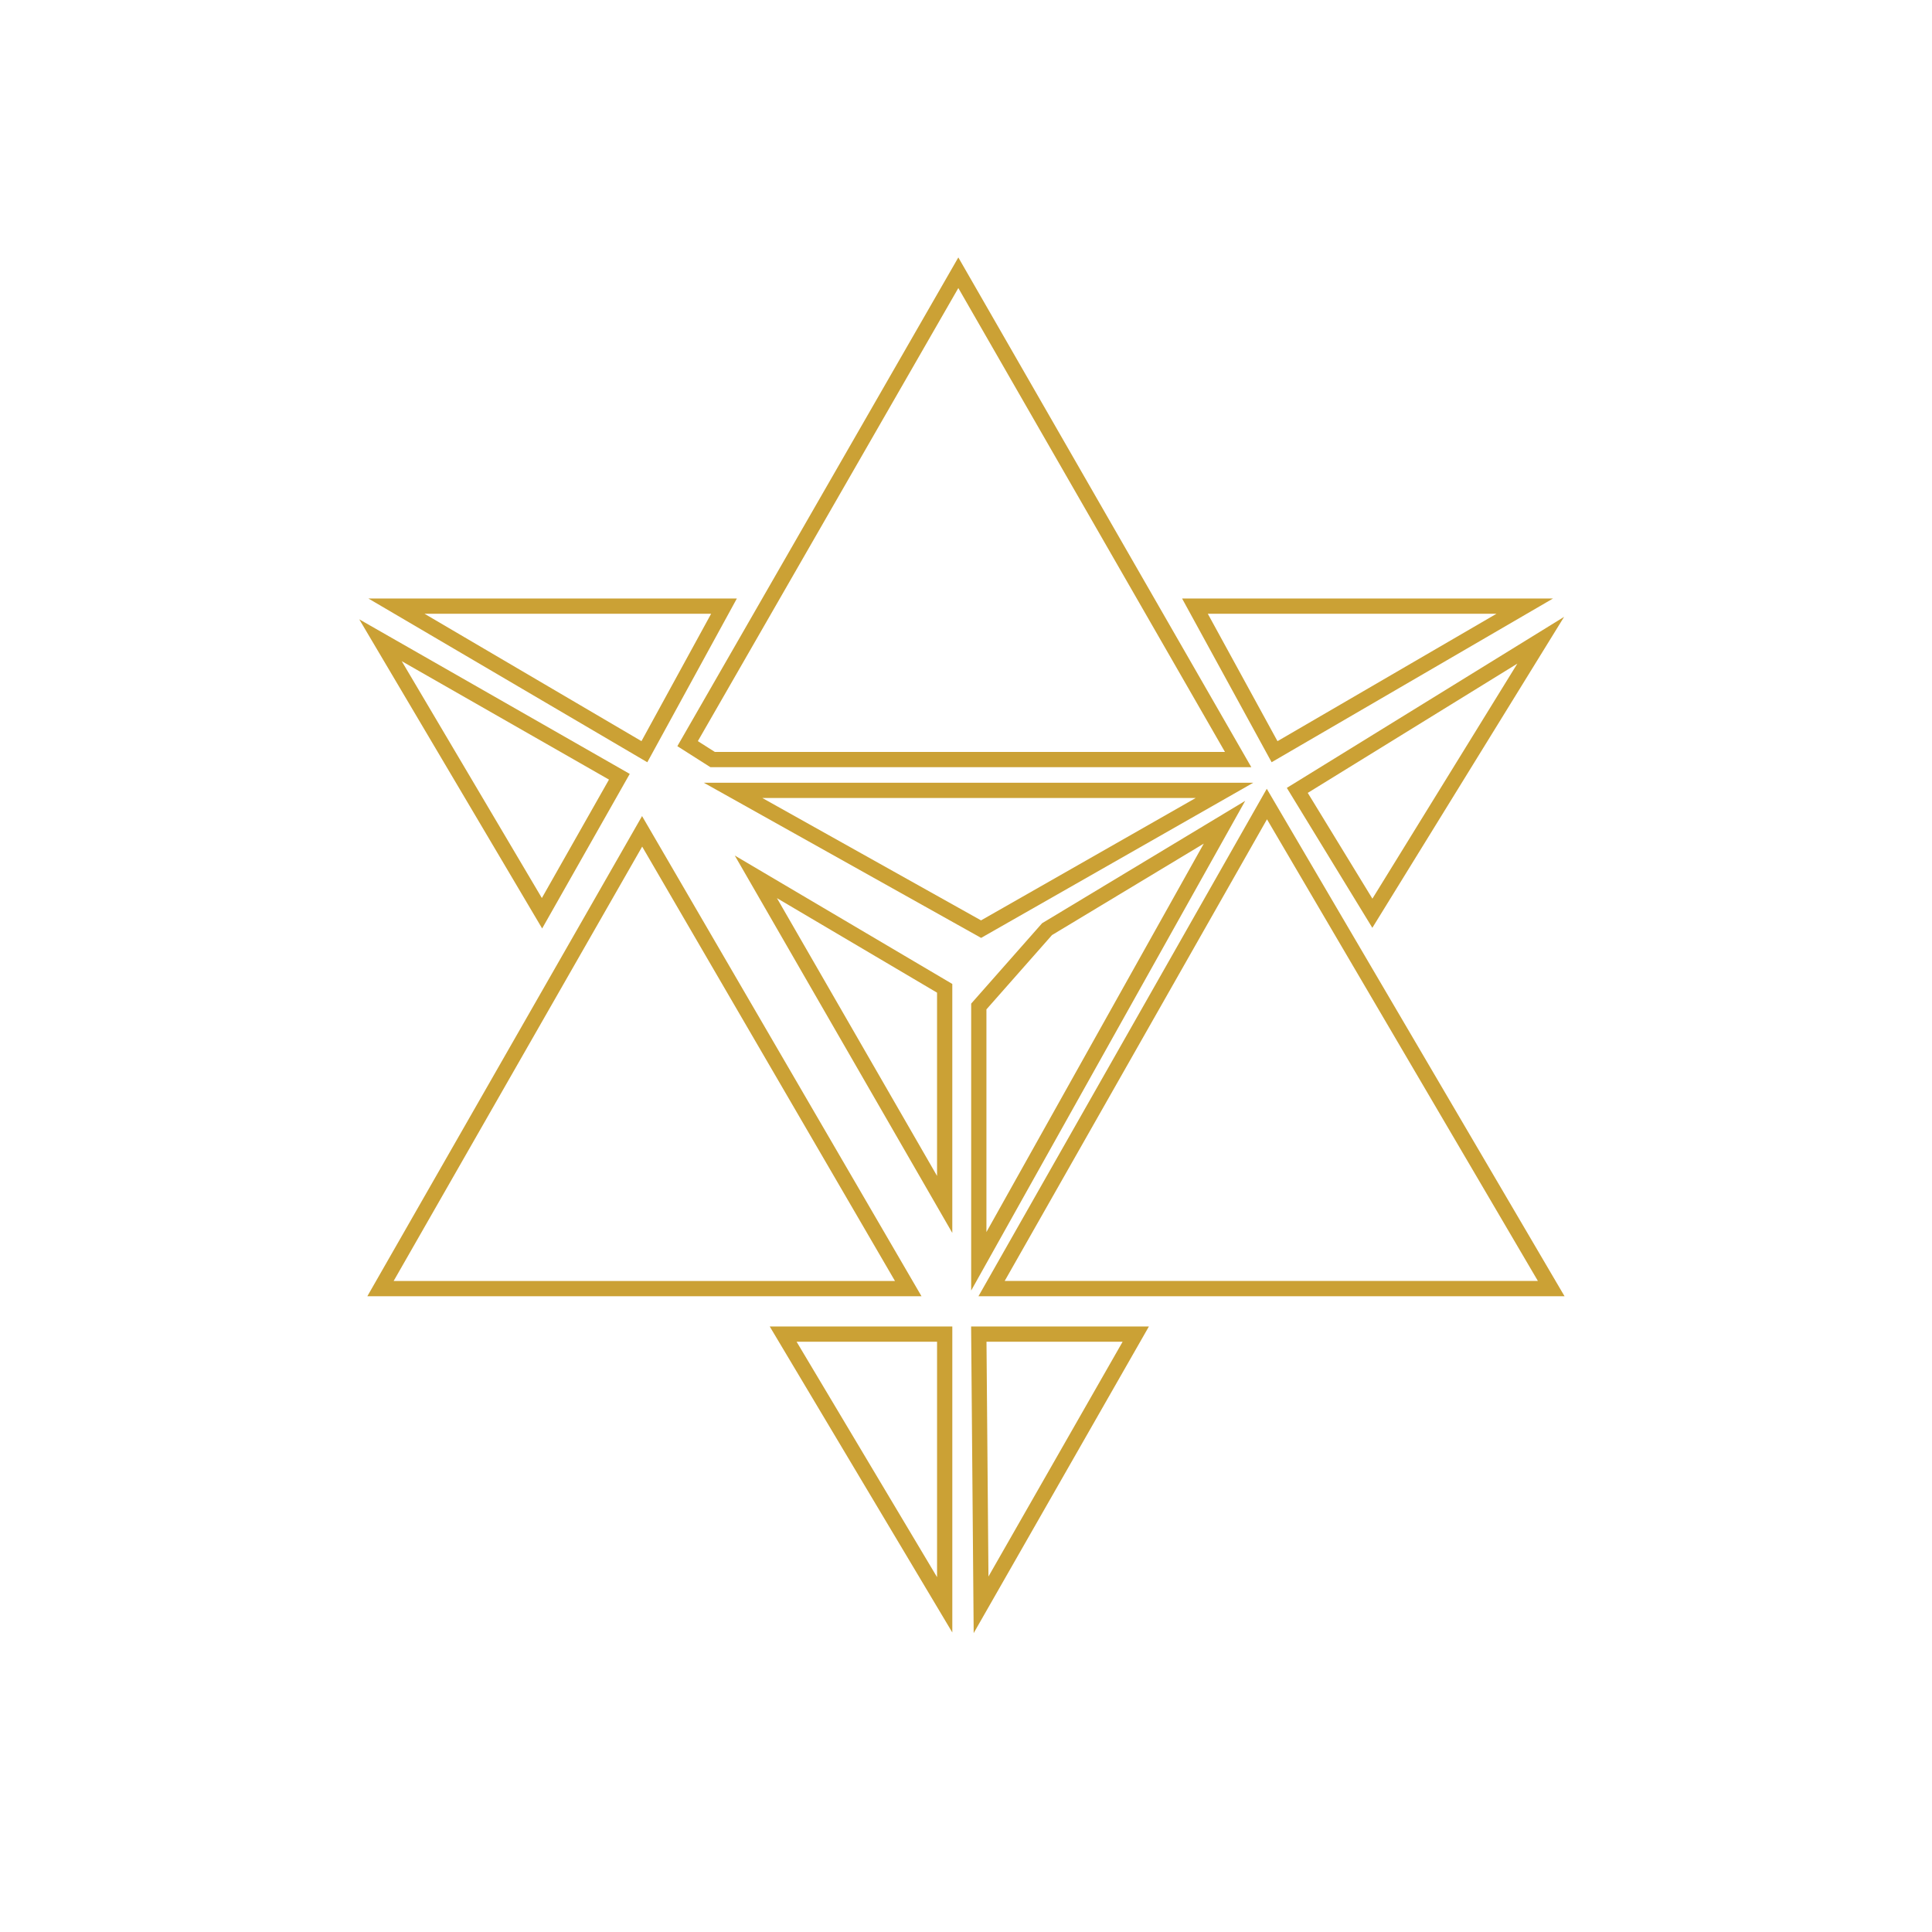 <svg xmlns="http://www.w3.org/2000/svg" xmlns:xlink="http://www.w3.org/1999/xlink" width="190" height="190" viewBox="0 0 190 190">
  <defs>
    <filter id="Ellipse_3" x="0" y="0" width="190" height="190" filterUnits="userSpaceOnUse">
      <feOffset dy="3" input="SourceAlpha"/>
      <feGaussianBlur stdDeviation="5" result="blur"/>
      <feFlood flood-opacity="0.102"/>
      <feComposite operator="in" in2="blur"/>
      <feComposite in="SourceGraphic"/>
    </filter>
  </defs>
  <g id="star-gold-img" transform="translate(-865 -1998)">
    <g transform="matrix(1, 0, 0, 1, 865, 1998)" filter="url(#Ellipse_3)">
      <circle id="Ellipse_3-2" data-name="Ellipse 3" cx="80" cy="80" r="80" transform="translate(15 12)" fill="#fff"/>
    </g>
    <g id="Group_6301" data-name="Group 6301" transform="translate(256.168 1664.973)">
      <path id="Path_3267" data-name="Path 3267" d="M867.387,360.849l-26.624,46.311,2.461,1.566h51.681Z" transform="translate(-164.309 -1)" fill="none" stroke="#cba135" stroke-miterlimit="10" stroke-width="1.5"/>
      <path id="Path_3268" data-name="Path 3268" d="M671.98,708.09l-25.729,44.969h51.9Z" transform="translate(0 -293.306)" fill="none" stroke="#cba135" stroke-miterlimit="10" stroke-width="1.5"/>
      <path id="Path_3269" data-name="Path 3269" d="M1060.375,690.8,1033.3,738.453h55.037Z" transform="translate(-326.953 -278.701)" fill="none" stroke="#cba135" stroke-miterlimit="10" stroke-width="1.5"/>
      <path id="Path_3270" data-name="Path 3270" d="M869.58,682.155,893.966,695.8,917.9,682.155Z" transform="translate(-188.651 -271.398)" fill="none" stroke="#cba135" stroke-miterlimit="10" stroke-width="1.5"/>
      <path id="Path_3271" data-name="Path 3271" d="M883.988,736.906l18.569,10.963v21.254Z" transform="translate(-200.822 -317.648)" fill="none" stroke="#cba135" stroke-miterlimit="10" stroke-width="1.5"/>
      <path id="Path_3272" data-name="Path 3272" d="M1025.19,720.448l6.712-7.607,17.45-10.515-24.162,43.179Z" transform="translate(-320.099 -288.438)" fill="none" stroke="#cba135" stroke-miterlimit="10" stroke-width="1.5"/>
      <path id="Path_3273" data-name="Path 3273" d="M901.278,1026.513h15.885v26.623Z" transform="translate(-215.427 -562.286)" fill="none" stroke="#cba135" stroke-miterlimit="10" stroke-width="1.5"/>
      <path id="Path_3274" data-name="Path 3274" d="M1226.906,601.826l7.383,12.081,16.556-26.847Z" transform="translate(-490.493 -191.069)" fill="none" stroke="#cba135" stroke-miterlimit="10" stroke-width="1.5"/>
      <path id="Path_3275" data-name="Path 3275" d="M1162.069,565.447l7.83,14.318,24.61-14.318Z" transform="translate(-435.723 -172.813)" fill="none" stroke="#cba135" stroke-miterlimit="10" stroke-width="1.5"/>
      <path id="Path_3276" data-name="Path 3276" d="M1025.19,1026.513h15.437l-15.214,26.623Z" transform="translate(-320.099 -562.286)" fill="none" stroke="#cba135" stroke-miterlimit="10" stroke-width="1.5"/>
      <path id="Path_3277" data-name="Path 3277" d="M656.337,565.447h32.217l-7.83,14.318Z" transform="translate(-8.52 -172.813)" fill="none" stroke="#cba135" stroke-miterlimit="10" stroke-width="1.5"/>
      <path id="Path_3278" data-name="Path 3278" d="M646.251,587.06l23.491,13.424-7.607,13.424Z" transform="translate(0 -191.069)" fill="none" stroke="#cba135" stroke-miterlimit="10" stroke-width="1.5"/>
    </g>
  </g>
</svg>
